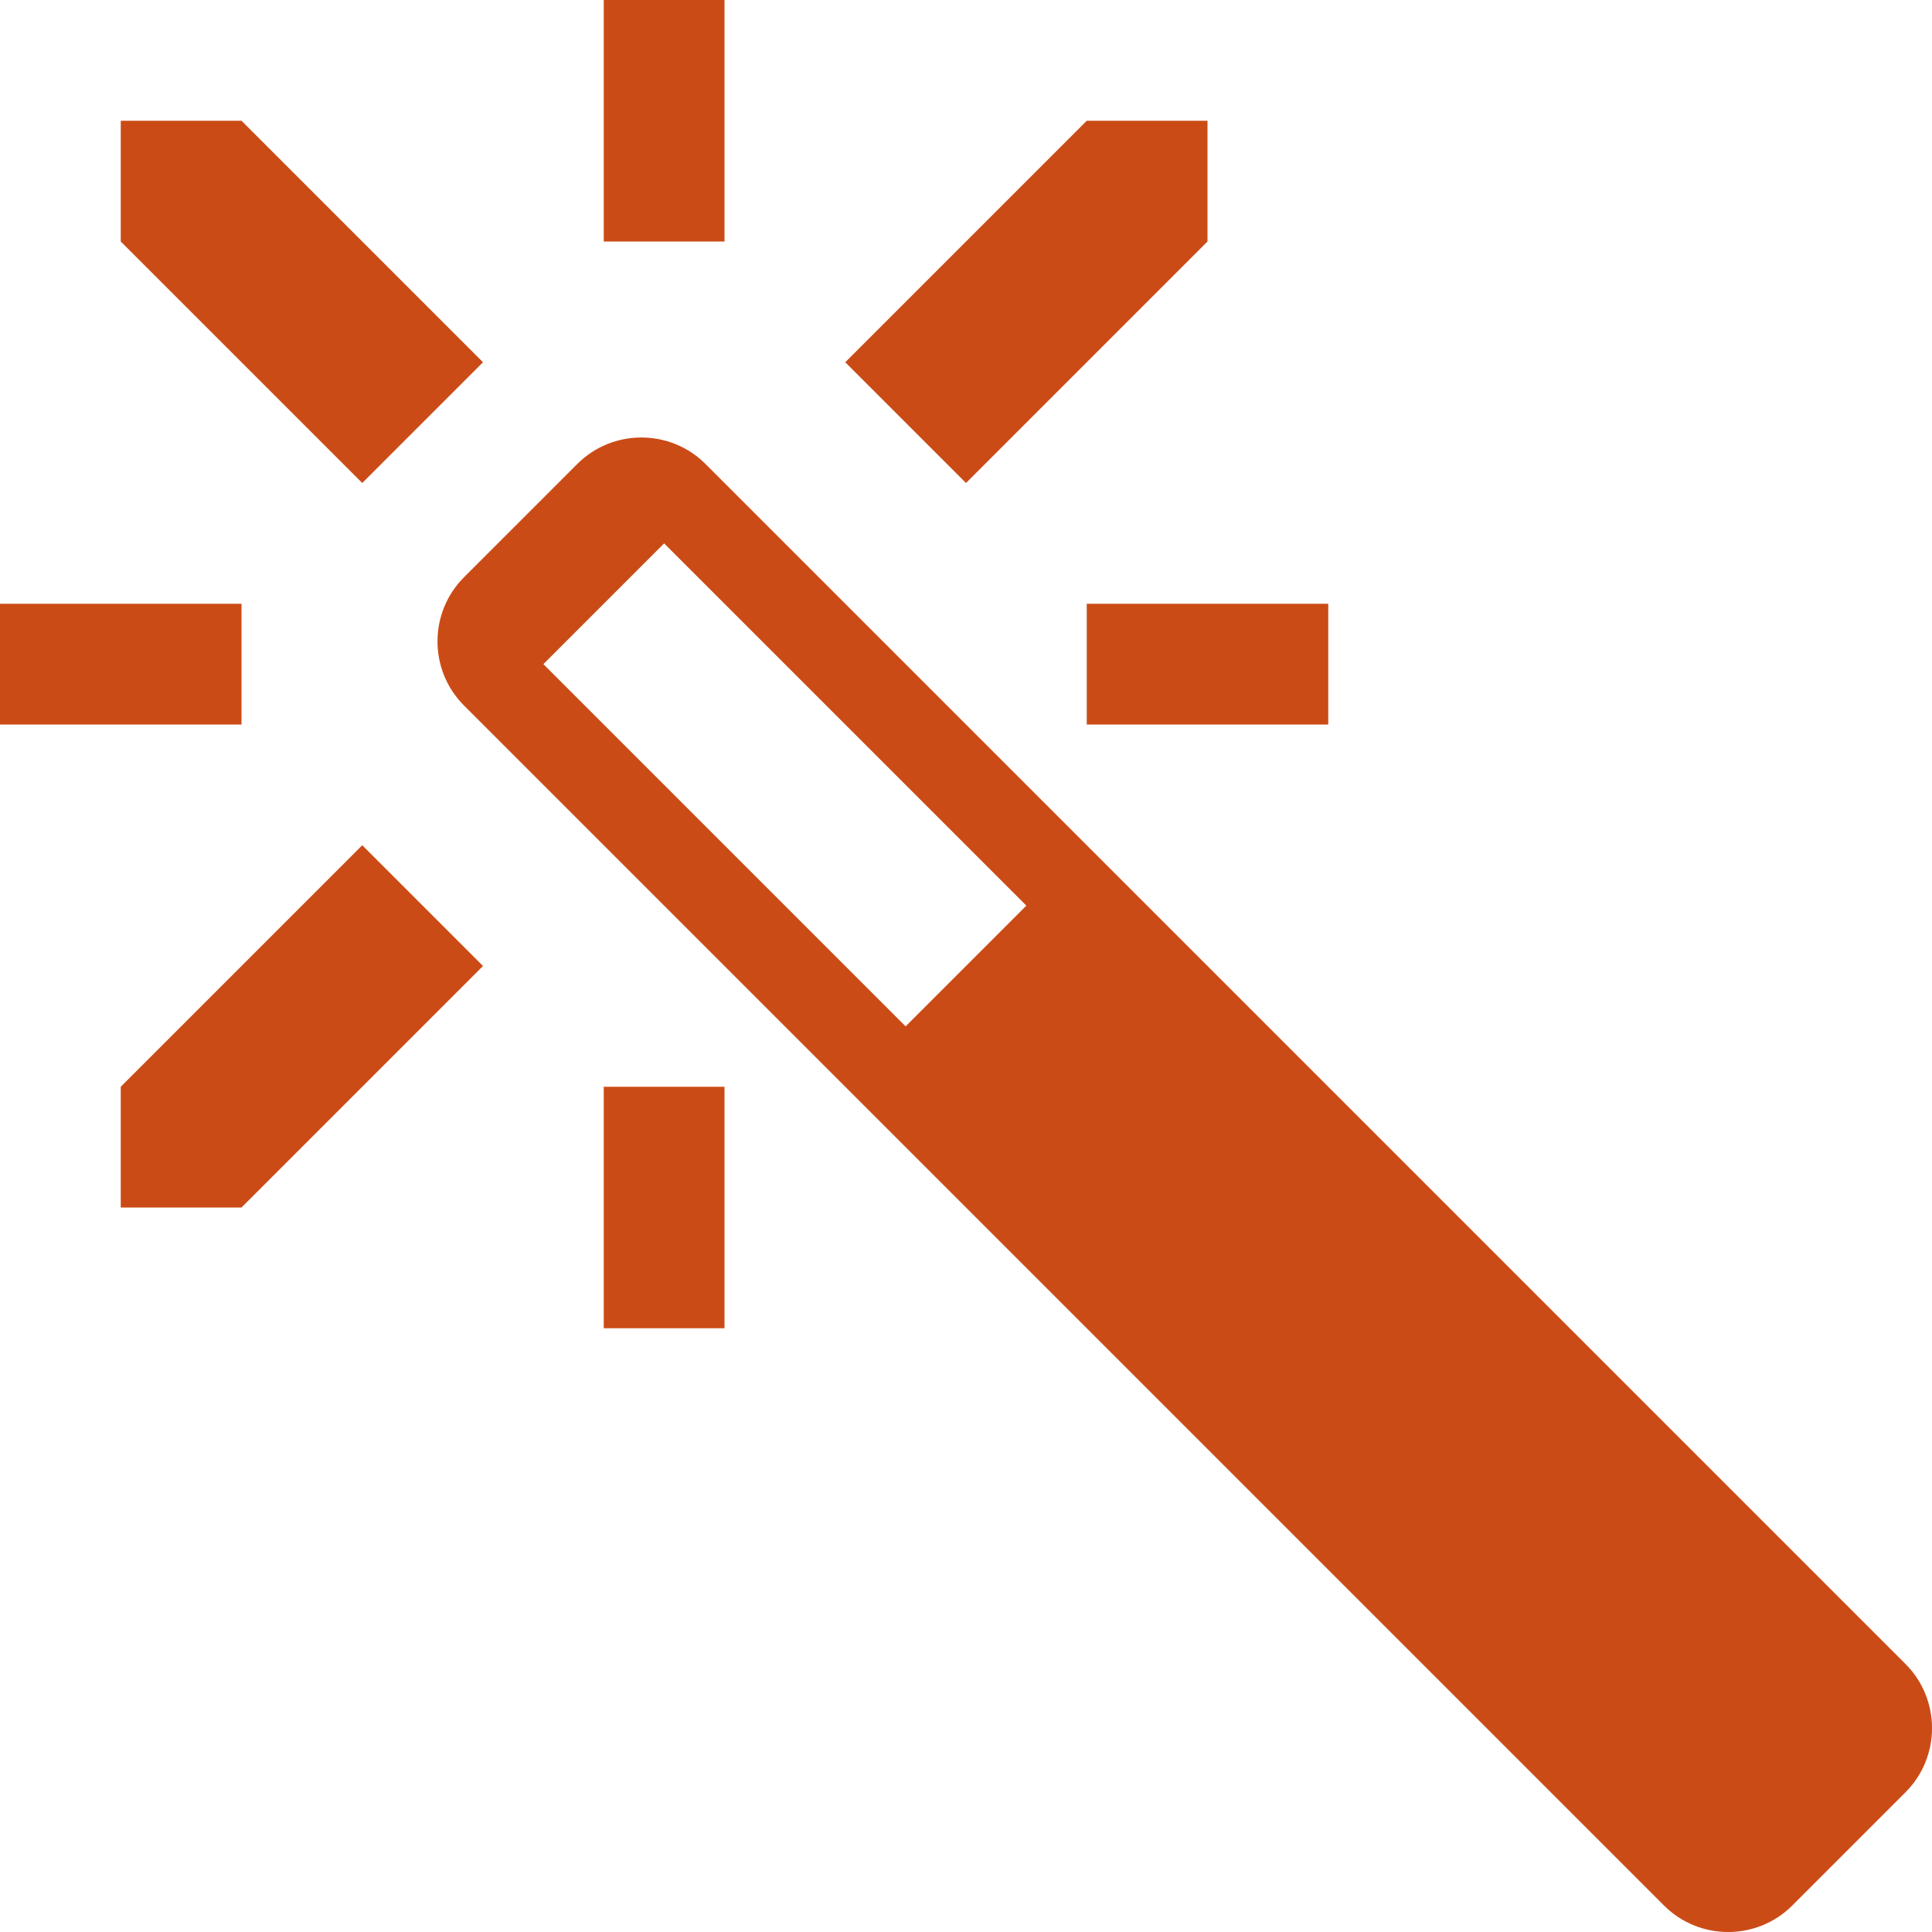 <!DOCTYPE svg PUBLIC "-//W3C//DTD SVG 1.1//EN" "http://www.w3.org/Graphics/SVG/1.1/DTD/svg11.dtd">
<svg xmlns="http://www.w3.org/2000/svg" xmlns:xlink="http://www.w3.org/1999/xlink" version="1.1" width="64px" height="64px" viewBox="0 0 64 64">
<path d="M16 12l-8-8h-4v4l8 8zM20 0h4v8h-4zM36 20h8v4h-8zM40 8v-4h-4l-8 8 4 4zM0 20h8v4h-8zM20 36h4v8h-4zM4 36v4h4l8-8-4-4zM63.125 55.125l-39.757-39.757c-1.167-1.167-3.076-1.167-4.243 0l-3.757 3.757c-1.167 1.167-1.167 3.076 0 4.243l39.757 39.757c1.167 1.167 3.076 1.167 4.243 0l3.757-3.757c1.167-1.167 1.167-3.076 0-4.243zM30 34l-12-12 4-4 12 12-4 4z" fill="#cb4b16"/>
</svg>